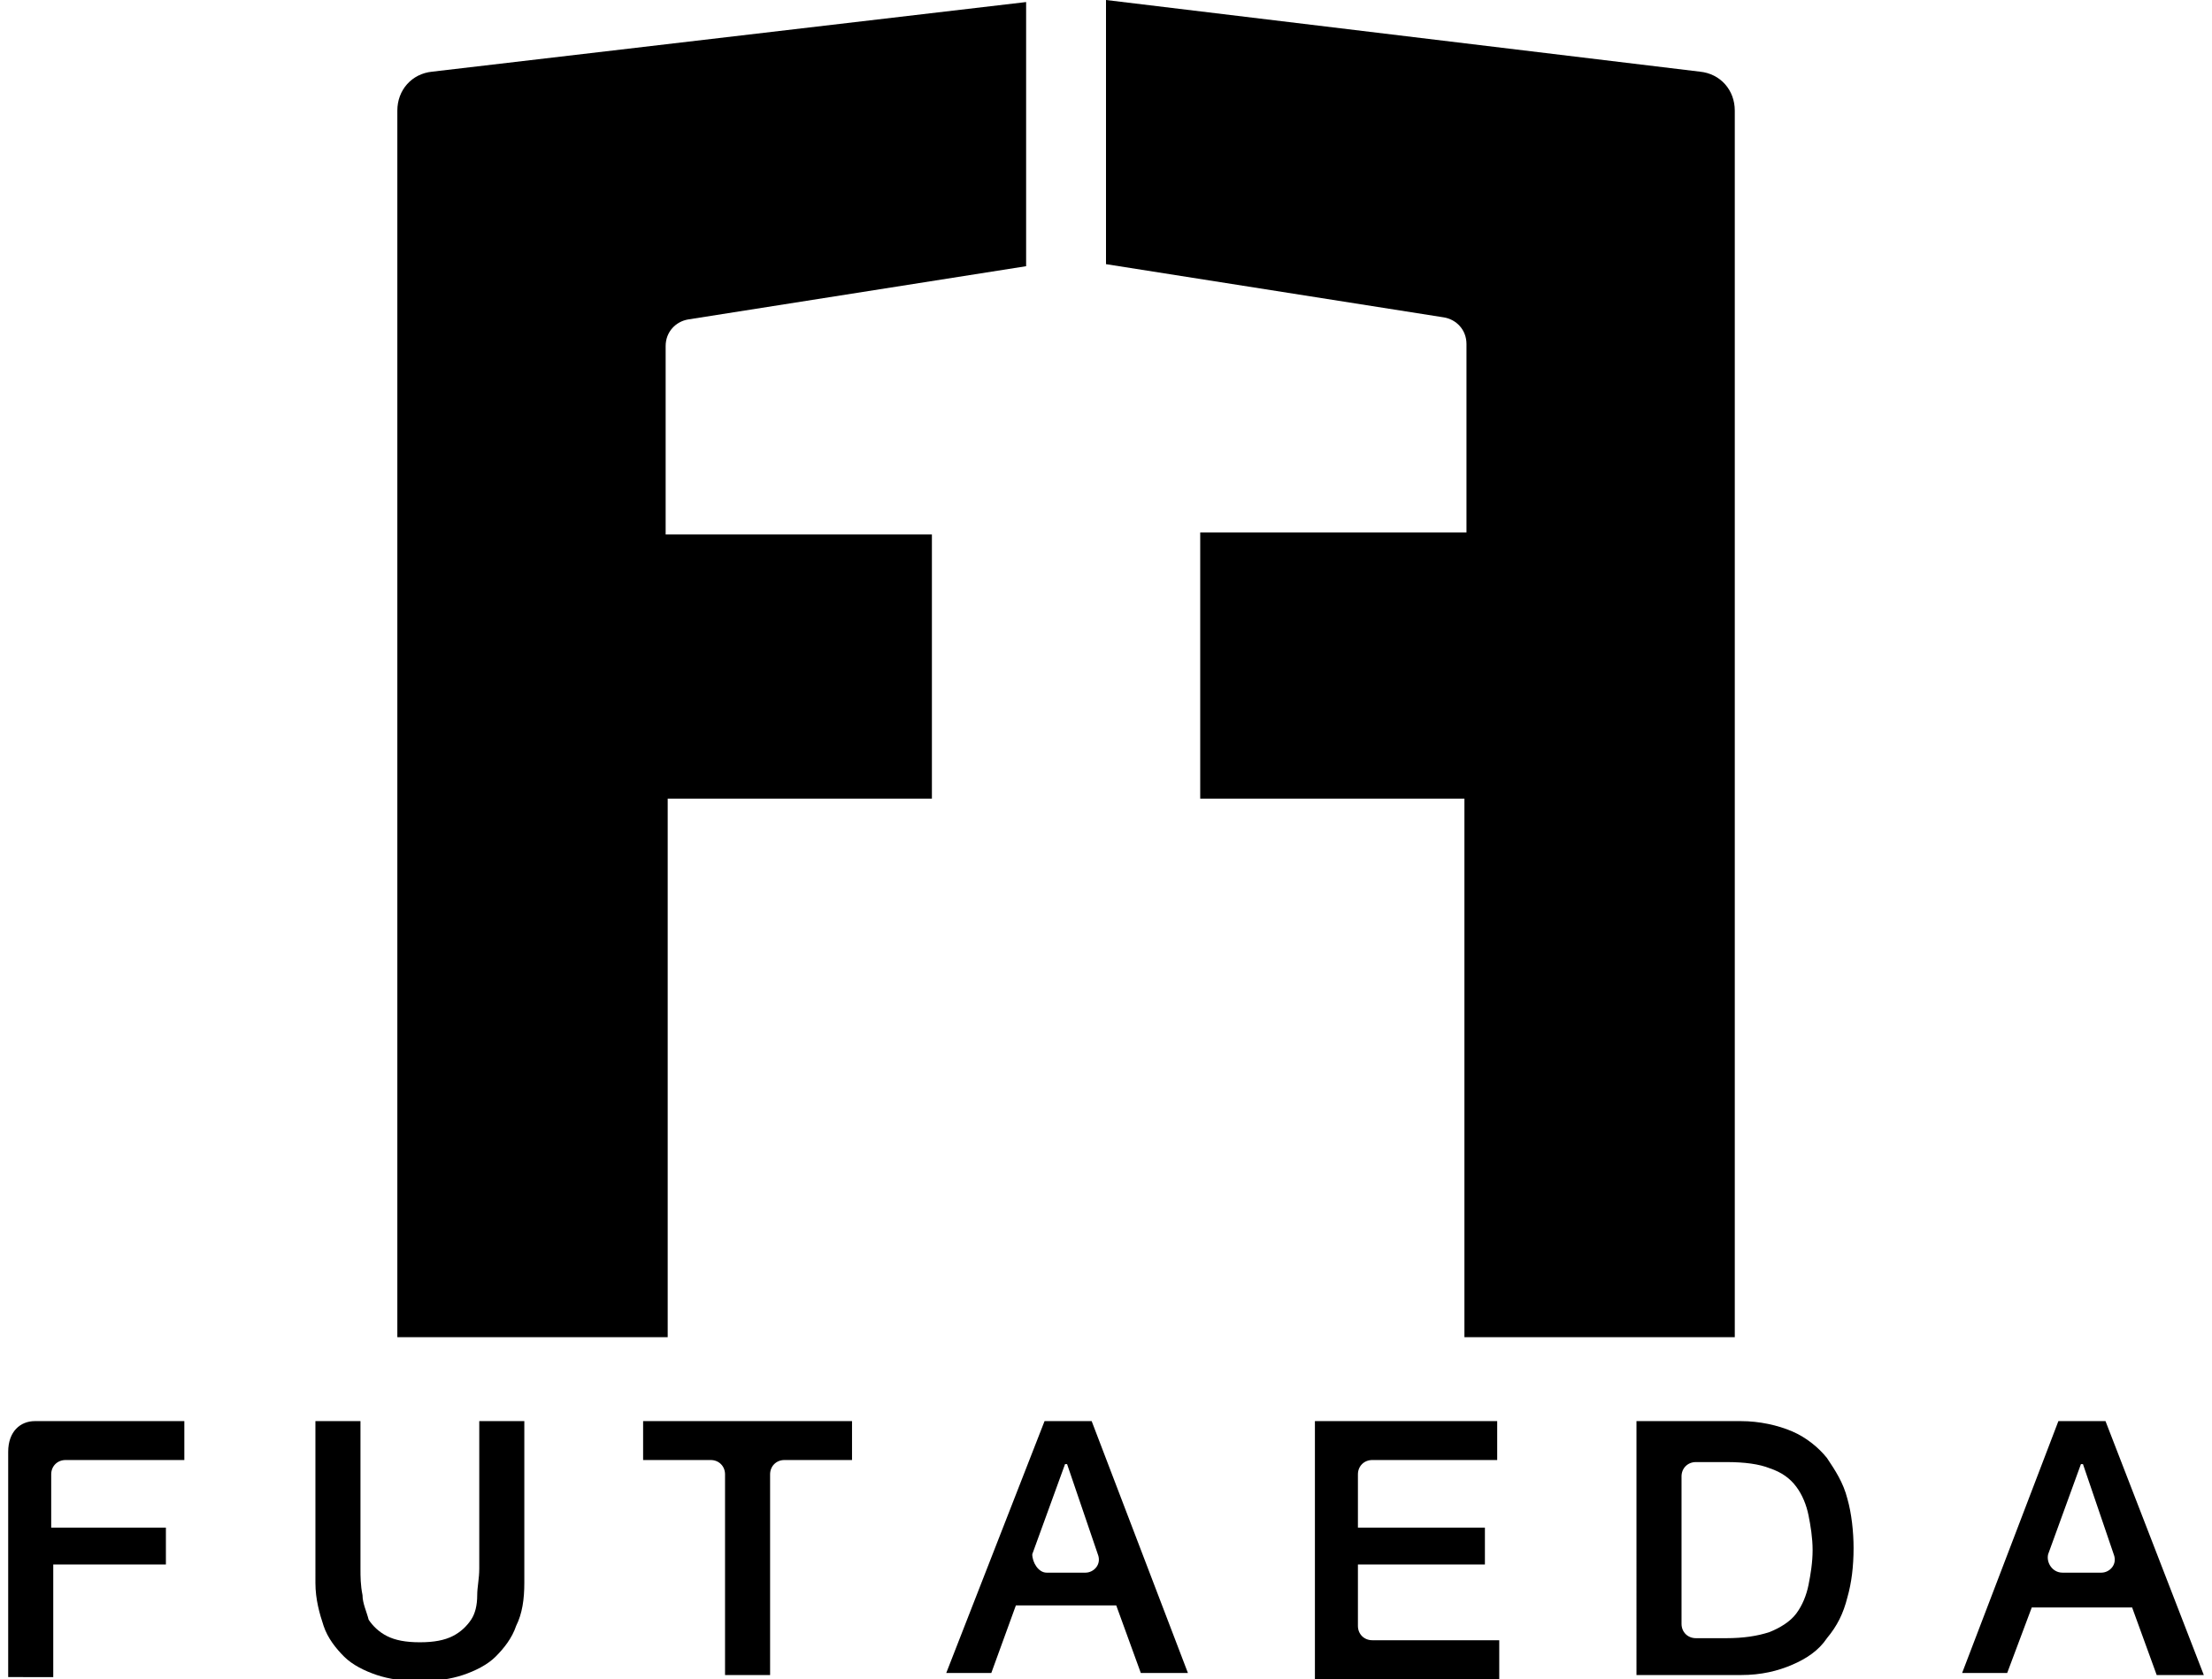 <?xml version="1.0" ?>
<!-- Generator: Adobe Illustrator 24.1.0, SVG Export Plug-In . SVG Version: 6.00 Build 0)  -->
<svg xmlns="http://www.w3.org/2000/svg"  version="1.1" id="レイヤー_1" x="0px" y="0px" viewBox="0 0 108 82" style="enable-background:new 0 0 108 82;" xml:space="preserve">
	<g>
		<path d="M19.4,65.3V5.4c0-1,0.7-1.8,1.7-1.9l29-3.4v12.9l-16.5,2.6c-0.6,0.1-1.1,0.6-1.1,1.3v9.2h13V39H32.6v26.3H19.4z"/>
		<path d="M84.7,65.3V5.4c0-1-0.7-1.8-1.7-1.9L54,0v12.9l16.5,2.6c0.6,0.1,1.1,0.6,1.1,1.3v9.2h-13V39h12.9v26.3H84.7z"/>
		<g>
			<path d="M1.7,69.4H9v1.9H3.2c-0.4,0-0.7,0.3-0.7,0.7v2.6h5.6v1.8H2.6v5.5H0.4v-11C0.4,69.9,1,69.4,1.7,69.4z"/>
			<path d="M15.4,69.4h2.2v7.2c0,0.4,0,0.8,0.1,1.3c0,0.4,0.2,0.8,0.3,1.2c0.2,0.3,0.5,0.6,0.9,0.8c0.4,0.2,0.9,0.3,1.6,0.3    s1.2-0.1,1.6-0.3c0.4-0.2,0.7-0.5,0.9-0.8c0.2-0.3,0.3-0.7,0.3-1.2c0-0.4,0.1-0.8,0.1-1.3v-7.2h2.2v7.9c0,0.8-0.1,1.5-0.4,2.1    c-0.2,0.6-0.6,1.1-1,1.5c-0.4,0.4-1,0.7-1.6,0.9c-0.6,0.2-1.3,0.3-2.1,0.3c-0.8,0-1.5-0.1-2.1-0.3c-0.6-0.2-1.2-0.5-1.6-0.9    c-0.4-0.4-0.8-0.9-1-1.5c-0.2-0.6-0.4-1.3-0.4-2.1V69.4z"/>
			<path d="M31.6,69.4h10v1.9h-3.3c-0.4,0-0.7,0.3-0.7,0.7v9.8h-2.2v-9.8c0-0.4-0.3-0.7-0.7-0.7h-3.3V69.4z"/>
			<path d="M64.2,69.4h8.9v1.9H67c-0.4,0-0.7,0.3-0.7,0.7v2.6h6.2v1.8h-6.2v3c0,0.4,0.3,0.7,0.7,0.7h6.2v1.9h-9V69.4z"/>
			<path d="M79.9,69.4H85c0.9,0,1.8,0.2,2.5,0.5c0.7,0.3,1.3,0.8,1.7,1.3c0.4,0.6,0.8,1.2,1,2c0.2,0.7,0.3,1.6,0.3,2.4    c0,0.9-0.1,1.7-0.3,2.4c-0.2,0.8-0.5,1.4-1,2c-0.4,0.6-1,1-1.7,1.3c-0.7,0.3-1.5,0.5-2.5,0.5h-5.1V69.4z M82.1,79.3    c0,0.4,0.3,0.7,0.7,0.7h1.5c0.8,0,1.5-0.1,2.1-0.3c0.5-0.2,1-0.5,1.3-0.9c0.3-0.4,0.5-0.9,0.6-1.4c0.1-0.5,0.2-1.1,0.2-1.7    c0-0.6-0.1-1.2-0.2-1.7c-0.1-0.5-0.3-1-0.6-1.4c-0.3-0.4-0.7-0.7-1.3-0.9c-0.5-0.2-1.2-0.3-2.1-0.3h-1.5c-0.4,0-0.7,0.3-0.7,0.7    V79.3z"/>
			<path d="M100.5,69.4h2.3l4.8,12.4h-2.3l-1.2-3.3h-4.9L98,81.7h-2.2L100.5,69.4z M100.7,76.8h1.9c0.4,0,0.8-0.4,0.6-0.9l-1.5-4.4    h-0.1l-1.6,4.4C99.9,76.3,100.2,76.8,100.7,76.8z"/>
		</g>
		<path d="M51,69.4h2.3L58,81.7h-2.3l-1.2-3.3h-4.9l-1.2,3.3h-2.2L51,69.4z M51.1,76.8H53c0.4,0,0.8-0.4,0.6-0.9l-1.5-4.4h-0.1   l-1.6,4.4C50.4,76.3,50.7,76.8,51.1,76.8z"/>
	</g>
</svg>